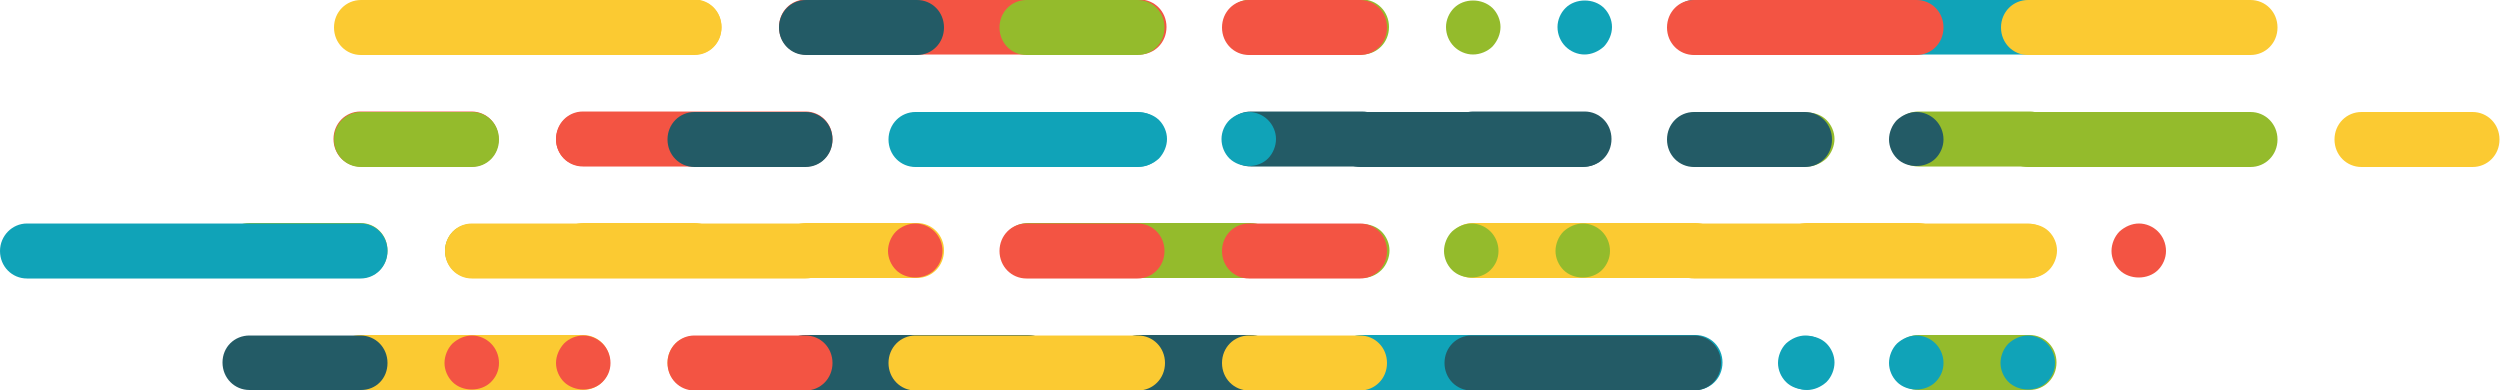 <svg xmlns="http://www.w3.org/2000/svg" viewBox="0 0 500 78" enable-background="new 0 0 500 78"><path fill="#F35443" d="M227.9 10.9h-66.7c-3 0-5.4-2.4-5.4-5.5s2.4-5.5 5.4-5.5h66.7c3 0 5.4 2.4 5.4 5.5s-2.4 5.5-5.4 5.5z"/><path fill="#10A3B8" d="M405.9 10.9h-66.7c-3 0-5.4-2.4-5.4-5.5s2.4-5.5 5.4-5.5h66.7c3 0 5.4 2.4 5.4 5.5s-2.4 5.5-5.4 5.5z"/><path fill="#94BB2C" d="M272.4 10.9h-22.2c-3 0-5.4-2.4-5.4-5.5s2.4-5.5 5.4-5.5h22.2c3 0 5.4 2.4 5.4 5.5s-2.4 5.5-5.4 5.5zM294.6 10.9c-1.4 0-2.8-.6-3.8-1.6s-1.6-2.4-1.6-3.9c0-1.4.6-2.8 1.6-3.8 2-2 5.6-2 7.7 0 1 1 1.6 2.4 1.6 3.8s-.6 2.8-1.6 3.9c-1 1-2.5 1.6-3.9 1.6z"/><path fill="#235B66" d="M94.4 10.9c-1.4 0-2.8-.6-3.8-1.6S89 6.9 89 5.4c0-1.4.6-2.8 1.6-3.8 2-2 5.7-2 7.7 0 1 1 1.6 2.4 1.6 3.8s-.6 2.8-1.6 3.9c-1.1 1-2.5 1.6-3.9 1.6z"/><path fill="#10A3B8" d="M339.1 78h-66.7c-3 0-5.4-2.4-5.4-5.5s2.4-5.5 5.4-5.5h66.7c3 0 5.4 2.4 5.4 5.5s-2.4 5.5-5.4 5.5z"/><path fill="#FBCA32" d="M116.6 78H72.1c-3 0-5.4-2.4-5.4-5.5s2.4-5.5 5.4-5.5h44.5c3 0 5.4 2.4 5.4 5.5s-2.4 5.5-5.4 5.5z"/><path fill="#235B66" d="M205.6 78h-44.5c-3 0-5.4-2.4-5.4-5.5s2.4-5.5 5.4-5.5h44.5c3 0 5.4 2.4 5.4 5.5s-2.4 5.5-5.4 5.5z"/><path fill="#FBCA32" d="M138.9 55.6h-22.2c-3 0-5.4-2.4-5.4-5.5s2.4-5.5 5.4-5.5h22.2c3 0 5.4 2.4 5.4 5.5s-2.4 5.5-5.4 5.5zM183.4 55.6h-22.2c-3 0-5.4-2.4-5.4-5.5s2.4-5.5 5.4-5.5h22.2c3 0 5.4 2.4 5.4 5.5s-2.4 5.5-5.4 5.5z"/><path fill="#94BB2C" d="M94.4 55.6c-1.4 0-2.8-.6-3.8-1.6S89 51.6 89 50.1c0-1.4.6-2.8 1.6-3.8 2-2 5.6-2 7.7 0 1 1 1.6 2.4 1.6 3.8s-.6 2.9-1.6 3.9c-1.1 1.1-2.5 1.6-3.9 1.6z"/><path fill="#FBCA32" d="M138.9 78c-1.4 0-2.8-.6-3.8-1.6s-1.6-2.4-1.6-3.9c0-1.4.6-2.8 1.6-3.8 2-2 5.7-2 7.7 0 1 1 1.6 2.4 1.6 3.8s-.6 2.9-1.6 3.9c-1.1 1-2.5 1.6-3.9 1.6z"/><path fill="#F35443" d="M161.1 33.3h-44.5c-3 0-5.4-2.4-5.4-5.5s2.4-5.5 5.4-5.5h44.5c3 0 5.4 2.4 5.4 5.5s-2.4 5.5-5.4 5.5z"/><path fill="#94BB2C" d="M250.1 55.6h-44.5c-3 0-5.4-2.4-5.4-5.5s2.4-5.5 5.4-5.5h44.5c3 0 5.4 2.4 5.4 5.5s-2.4 5.5-5.4 5.5z"/><path fill="#FBCA32" d="M339.1 55.6h-44.5c-3 0-5.4-2.4-5.4-5.5s2.4-5.5 5.4-5.5h44.5c3 0 5.4 2.4 5.4 5.5s-2.4 5.5-5.4 5.5z"/><path fill="#235B66" d="M272.4 33.3h-22.2c-3 0-5.4-2.4-5.4-5.5s2.4-5.5 5.4-5.5h22.2c3 0 5.4 2.4 5.4 5.5s-2.4 5.5-5.4 5.5zM316.9 33.3h-22.2c-3 0-5.4-2.4-5.4-5.5s2.4-5.5 5.4-5.5h22.2c3 0 5.4 2.4 5.4 5.5s-2.4 5.5-5.4 5.5z"/><path fill="#10A3B8" d="M227.9 33.3c-1.4 0-2.8-.6-3.8-1.6s-1.6-2.4-1.6-3.9.6-2.8 1.6-3.8c2-2 5.6-2 7.7 0 1 1 1.6 2.4 1.6 3.8s-.6 2.8-1.6 3.9c-1.1 1-2.5 1.6-3.9 1.6z"/><path fill="#94BB2C" d="M272.4 55.6c-1.4 0-2.8-.6-3.8-1.6s-1.6-2.4-1.6-3.9.6-2.8 1.6-3.8c2-2 5.7-2 7.7 0 1 1 1.6 2.4 1.6 3.8s-.6 2.9-1.6 3.9c-1.1 1.1-2.5 1.6-3.9 1.6z"/><path fill="#10A3B8" d="M361.4 78c-1.4 0-2.8-.6-3.8-1.6S356 74 356 72.5c0-1.4.6-2.8 1.6-3.8 2-2 5.7-2 7.7 0 1 1 1.6 2.4 1.6 3.8s-.6 2.9-1.6 3.9c-1.1 1-2.5 1.6-3.9 1.6z"/><path fill="#94BB2C" d="M339.1 33.3c-1.4 0-2.8-.6-3.8-1.6s-1.6-2.4-1.6-3.9.6-2.8 1.6-3.8c2-2 5.7-2 7.7 0 1 1 1.6 2.4 1.6 3.8s-.6 2.9-1.6 3.9-2.4 1.6-3.9 1.6zM361.4 33.3c-1.4 0-2.8-.6-3.8-1.6s-1.6-2.4-1.6-3.9.6-2.8 1.6-3.8c2-2 5.7-2 7.7 0 1 1 1.6 2.4 1.6 3.8s-.6 2.8-1.6 3.9c-1.1 1-2.5 1.6-3.9 1.6z"/><path fill="#235B66" d="M250.1 78h-22.2c-3 0-5.4-2.4-5.4-5.5s2.4-5.5 5.4-5.5h22.2c3 0 5.4 2.4 5.4 5.5s-2.4 5.5-5.4 5.5z"/><path fill="#94BB2C" d="M405.9 78h-22.2c-3 0-5.4-2.4-5.4-5.5s2.4-5.5 5.4-5.5h22.2c3 0 5.4 2.4 5.4 5.5s-2.4 5.5-5.4 5.5z"/><path fill="#FBCA32" d="M405.9 55.6c-1.4 0-2.8-.6-3.8-1.6s-1.6-2.4-1.6-3.9c0-1.4.6-2.8 1.6-3.8 2-2 5.7-2 7.7 0 1 1 1.6 2.4 1.6 3.8s-.6 2.9-1.6 3.9c-1.1 1.1-2.5 1.6-3.9 1.6zM383.6 55.6h-22.2c-3 0-5.4-2.4-5.4-5.5s2.4-5.5 5.4-5.5h22.2c3 0 5.4 2.4 5.4 5.5s-2.4 5.5-5.4 5.5z"/><path fill="#94BB2C" d="M405.9 33.3h-22.2c-3 0-5.4-2.4-5.4-5.5s2.4-5.5 5.4-5.5h22.2c3 0 5.4 2.4 5.4 5.5s-2.4 5.5-5.4 5.5zM72.1 55.6H49.9c-3 0-5.4-2.4-5.4-5.5s2.4-5.5 5.4-5.5h22.2c3 0 5.4 2.4 5.4 5.5s-2.4 5.5-5.4 5.5z"/><path fill="#10A3B8" d="M183.4 33.3c-1.4 0-2.8-.6-3.8-1.6s-1.6-2.4-1.6-3.9.6-2.8 1.6-3.8c2-2 5.6-2 7.7 0 1 1 1.6 2.4 1.6 3.8s-.6 2.9-1.6 3.9c-1.1 1-2.5 1.6-3.9 1.6zM205.6 33.3c-1.4 0-2.8-.6-3.8-1.6s-1.6-2.4-1.6-3.9.6-2.8 1.6-3.8c2-2 5.7-2 7.7 0 1 1 1.6 2.4 1.6 3.8s-.6 2.8-1.6 3.9c-1 1-2.4 1.6-3.9 1.6z"/><path fill="#F35443" d="M94.4 33.3H72.1c-3 0-5.4-2.4-5.4-5.5s2.4-5.5 5.4-5.5h22.2c3 0 5.4 2.4 5.4 5.5s-2.3 5.5-5.3 5.5z"/><path fill="#FBCA32" d="M138.9 10.9h-22.2c-3 0-5.4-2.4-5.4-5.5s2.4-5.5 5.4-5.5h22.2c3 0 5.4 2.4 5.4 5.5s-2.4 5.5-5.4 5.5z"/><path fill="#10A3B8" d="M316.9 10.9c-1.4 0-2.8-.6-3.8-1.6s-1.6-2.4-1.6-3.9c0-1.4.6-2.8 1.6-3.8 2-2 5.7-2 7.7 0 1 1 1.6 2.4 1.6 3.8s-.6 2.8-1.6 3.9c-1.1 1-2.5 1.6-3.9 1.6z"/><path fill="#94BB2C" d="M205.3 0h22.2c3 0 5.4 2.4 5.4 5.5s-2.4 5.5-5.4 5.5h-22.2c-3 0-5.4-2.4-5.4-5.5s2.4-5.5 5.4-5.5z"/><path fill="#F35443" d="M249.8 0H272c3 0 5.4 2.4 5.4 5.5S275 11 272 11h-22.2c-3 0-5.4-2.4-5.4-5.5s2.4-5.5 5.4-5.5z"/><path fill="#94BB2C" d="M72.2 22.4h22.2c3 0 5.4 2.4 5.4 5.5s-2.4 5.5-5.4 5.5H72.2c-3 0-5.4-2.4-5.4-5.5s2.4-5.5 5.4-5.5z"/><path fill="#235B66" d="M138.9 22.4h22.2c3 0 5.4 2.4 5.4 5.5s-2.4 5.5-5.4 5.5h-22.2c-3 0-5.4-2.4-5.4-5.5s2.4-5.5 5.4-5.5z"/><path fill="#10A3B8" d="M5.4 44.7h66.7c3 0 5.4 2.4 5.4 5.5s-2.4 5.5-5.4 5.5H5.4c-3 0-5.4-2.4-5.4-5.5 0-3 2.4-5.5 5.4-5.5z"/><path fill="#FBCA32" d="M94.4 44.7h66.7c3 0 5.4 2.4 5.4 5.5s-2.4 5.5-5.4 5.5H94.4c-3 0-5.4-2.4-5.4-5.5s2.4-5.5 5.4-5.5z"/><path fill="#F35443" d="M138.9 67.1h22.2c3 0 5.4 2.4 5.4 5.5s-2.4 5.5-5.4 5.5h-22.2c-3 0-5.4-2.4-5.4-5.5s2.4-5.5 5.4-5.5z"/><path fill="#235B66" d="M49.9 67.1h22.2c3 0 5.4 2.4 5.4 5.5S75.2 78 72.2 78H49.9c-3 0-5.4-2.4-5.4-5.5s2.4-5.4 5.4-5.4z"/><path fill="#F35443" d="M116.7 67.1c1.4 0 2.8.6 3.8 1.6s1.6 2.4 1.6 3.9-.6 2.8-1.6 3.8c-2 2-5.6 2-7.7 0-1-1-1.6-2.4-1.6-3.8s.6-2.8 1.6-3.9c1-1 2.4-1.6 3.9-1.6zM94.4 67.1c1.4 0 2.8.6 3.8 1.6s1.6 2.4 1.6 3.9-.6 2.8-1.6 3.8c-2 2-5.7 2-7.7 0-1-1-1.6-2.4-1.6-3.8s.6-2.9 1.6-3.9c1.1-1 2.5-1.6 3.9-1.6zM116.7 22.4c1.4 0 2.8.6 3.8 1.6s1.6 2.4 1.6 3.9c0 1.4-.6 2.8-1.6 3.8-2 2-5.7 2-7.7 0-1-1-1.6-2.4-1.6-3.8s.6-2.9 1.6-3.9 2.4-1.6 3.9-1.6z"/><path fill="#FBCA32" d="M338.8 44.7h66.7c3 0 5.4 2.4 5.4 5.5s-2.4 5.5-5.4 5.5h-66.7c-3 0-5.4-2.4-5.4-5.5s2.4-5.5 5.4-5.5zM183.1 67.1h44.5c3 0 5.4 2.4 5.4 5.5s-2.4 5.5-5.4 5.5h-44.5c-3 0-5.4-2.4-5.4-5.5s2.4-5.5 5.4-5.5z"/><path fill="#235B66" d="M294.3 67.1h44.5c3 0 5.4 2.4 5.4 5.5s-2.4 5.5-5.4 5.5h-44.5c-3 0-5.4-2.4-5.4-5.5s2.4-5.5 5.4-5.5z"/><path fill="#FBCA32" d="M249.8 67.1H272c3 0 5.4 2.4 5.4 5.5s-2.4 5.5-5.4 5.5h-22.2c-3 0-5.4-2.4-5.4-5.5s2.4-5.5 5.4-5.5z"/><path fill="#94BB2C" d="M405.6 22.4h44.5c3 0 5.4 2.4 5.4 5.5s-2.4 5.5-5.4 5.5h-44.5c-3 0-5.4-2.4-5.4-5.5s2.4-5.5 5.4-5.5z"/><path fill="#235B66" d="M272.1 22.4h44.5c3 0 5.4 2.4 5.4 5.5s-2.4 5.5-5.4 5.5h-44.5c-3 0-5.4-2.4-5.4-5.5s2.4-5.5 5.4-5.5z"/><path fill="#10A3B8" d="M183.1 22.4h44.5c3 0 5.4 2.4 5.4 5.5s-2.4 5.5-5.4 5.5h-44.5c-3 0-5.4-2.4-5.4-5.5s2.4-5.5 5.4-5.5z"/><path fill="#235B66" d="M338.8 22.4H361c3 0 5.4 2.4 5.4 5.5s-2.4 5.5-5.4 5.5h-22.2c-3 0-5.4-2.4-5.4-5.5s2.4-5.5 5.4-5.5z"/><path fill="#FBCA32" d="M472.3 22.4h22.2c3 0 5.4 2.4 5.4 5.5s-2.4 5.5-5.4 5.5h-22.2c-3 0-5.4-2.4-5.4-5.5s2.4-5.5 5.4-5.5z"/><path fill="#F35443" d="M249.8 44.7H272c3 0 5.4 2.4 5.4 5.5s-2.4 5.5-5.4 5.5h-22.2c-3 0-5.4-2.4-5.4-5.5s2.4-5.5 5.4-5.5zM205.3 44.7h22.2c3 0 5.4 2.4 5.4 5.5s-2.4 5.5-5.4 5.5h-22.2c-3 0-5.4-2.4-5.4-5.5s2.4-5.5 5.4-5.5z"/><path fill="#10A3B8" d="M361.1 67.1c1.4 0 2.8.6 3.8 1.6s1.6 2.4 1.6 3.9-.6 2.8-1.6 3.8c-2 2-5.7 2-7.7 0-1-1-1.6-2.4-1.6-3.8s.6-2.9 1.6-3.9c1.1-1 2.5-1.6 3.9-1.6zM383.3 67.1c1.4 0 2.8.6 3.8 1.6s1.6 2.4 1.6 3.9-.6 2.8-1.6 3.8c-2 2-5.7 2-7.7 0-1-1-1.6-2.4-1.6-3.8s.6-2.9 1.6-3.9c1.1-1 2.5-1.6 3.9-1.6z"/><path fill="#94BB2C" d="M294.3 44.7c1.4 0 2.8.6 3.8 1.6s1.6 2.4 1.6 3.9-.6 2.8-1.6 3.8c-2 2-5.7 2-7.7 0-1-1-1.6-2.4-1.6-3.8s.6-2.9 1.6-3.9c1.1-1 2.5-1.6 3.9-1.6z"/><path fill="#10A3B8" d="M249.8 22.4c1.4 0 2.8.6 3.8 1.6s1.6 2.4 1.6 3.8-.6 2.9-1.6 3.9c-2 2-5.6 2-7.7 0-1-1-1.6-2.4-1.6-3.9 0-1.4.6-2.8 1.6-3.8 1.1-1 2.5-1.6 3.9-1.6z"/><path fill="#FBCA32" d="M405.6 0h44.5c3 0 5.4 2.4 5.4 5.5s-2.4 5.5-5.4 5.5h-44.5c-3 0-5.4-2.4-5.4-5.5s2.4-5.5 5.4-5.5z"/><path fill="#F35443" d="M183.1 44.7c1.4 0 2.8.6 3.8 1.6s1.6 2.4 1.6 3.9c0 1.4-.6 2.8-1.6 3.8-2 2-5.7 2-7.7 0-1-1-1.6-2.4-1.6-3.8s.6-2.9 1.6-3.9 2.5-1.6 3.9-1.6z"/><path fill="#94BB2C" d="M316.6 44.7c1.4 0 2.8.6 3.8 1.6s1.6 2.4 1.6 3.9c0 1.4-.6 2.8-1.6 3.8-2 2-5.7 2-7.7 0-1-1-1.6-2.4-1.6-3.8s.6-2.9 1.6-3.9c1.1-1 2.5-1.6 3.9-1.6z"/><path fill="#F35443" d="M427.8 44.7c1.4 0 2.8.6 3.8 1.6s1.6 2.4 1.6 3.9c0 1.4-.6 2.8-1.6 3.8-2 2-5.7 2-7.7 0-1-1-1.6-2.4-1.6-3.8s.6-2.9 1.6-3.9c1.1-1 2.5-1.6 3.9-1.6z"/><path fill="#10A3B8" d="M405.6 67.1c1.4 0 2.8.6 3.8 1.6s1.6 2.4 1.6 3.9-.6 2.8-1.6 3.8c-2 2-5.6 2-7.7 0-1-1-1.6-2.4-1.6-3.8s.6-2.9 1.6-3.9c1.1-1 2.5-1.6 3.9-1.6z"/><path fill="#235B66" d="M383.3 22.4c1.4 0 2.8.6 3.8 1.6s1.6 2.4 1.6 3.9c0 1.4-.6 2.8-1.6 3.8-2 2-5.7 2-7.7 0-1-1-1.6-2.4-1.6-3.8s.6-2.9 1.6-3.9c1.1-1 2.5-1.6 3.9-1.6z"/><path fill="#FBCA32" d="M72.2 0h66.7c3 0 5.4 2.4 5.4 5.5s-2.4 5.5-5.4 5.5H72.2c-3 0-5.4-2.4-5.4-5.5S69.2 0 72.2 0z"/><path fill="#F35443" d="M338.8 0h44.5c3 0 5.4 2.4 5.4 5.5s-2.4 5.5-5.4 5.5h-44.5c-3 0-5.4-2.4-5.4-5.5s2.4-5.5 5.4-5.5z"/><path fill="#235B66" d="M161.2 0h22.2c3 0 5.4 2.4 5.4 5.5s-2.4 5.5-5.4 5.5h-22.2c-3 0-5.4-2.4-5.4-5.5s2.4-5.5 5.4-5.5z"/></svg>
